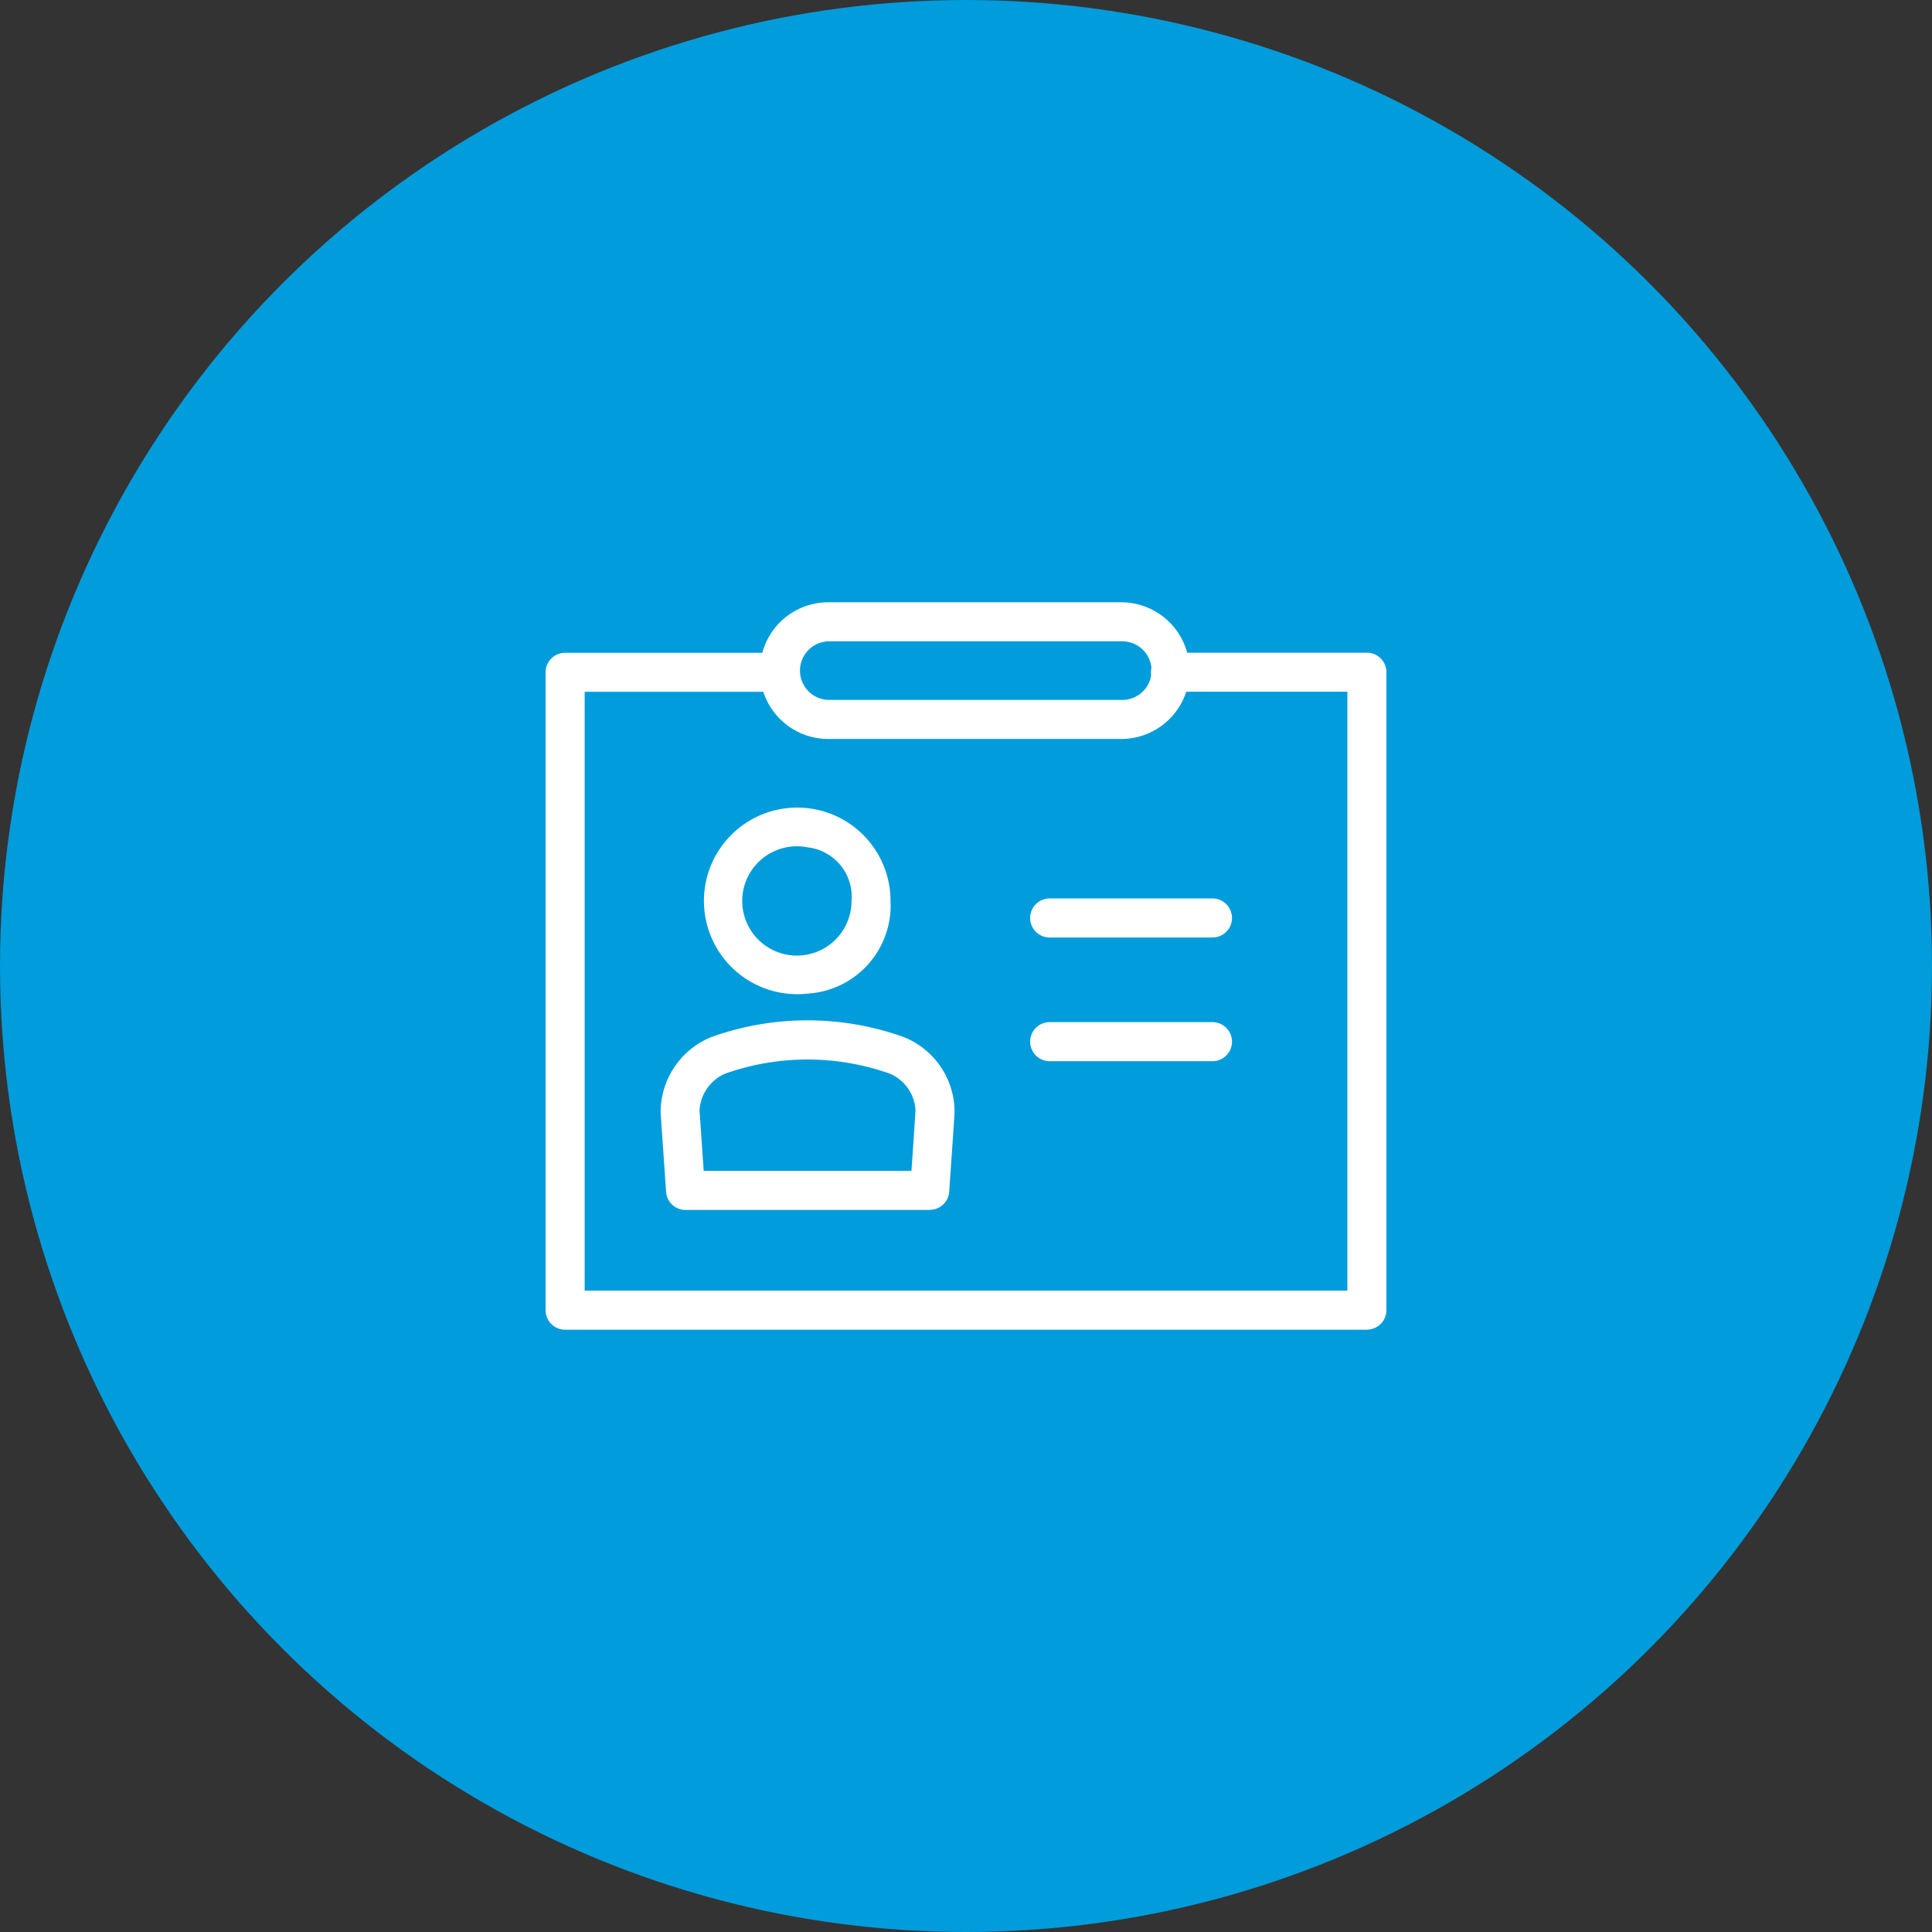 <svg id="Group_704" data-name="Group 704" xmlns="http://www.w3.org/2000/svg" width="53.84" height="53.84" viewBox="0 0 53.84 53.84">
  <rect x="0" y="0" width="53.84" height="53.84" fill="#333333" stroke="none"/>
  <circle id="Ellipse_253" data-name="Ellipse 253" cx="26.92" cy="26.92" r="26.92" fill="#009cdc"/>
  <g id="Group_703" data-name="Group 703" transform="translate(15.204 16.784)">
    <g id="Group_697" data-name="Group 697" transform="translate(0 1.408)">
      <path id="Path_454" data-name="Path 454" d="M301.88,278.38H279.536a.544.544,0,0,1-.544-.544V260.06a.543.543,0,0,1,.544-.544h5.83a.544.544,0,1,1,0,1.087h-5.285v16.688h21.255V260.6H296.43a.544.544,0,1,1,0-1.087h5.45a.543.543,0,0,1,.544.544v17.776a.544.544,0,0,1-.544.544Z" transform="translate(-278.992 -259.516)" fill="#fff"/>
    </g>
    <g id="Group_698" data-name="Group 698" transform="translate(4.99 5.742)">
      <path id="Path_455" data-name="Path 455" d="M286.033,268.783a2.6,2.6,0,1,1,2.308-2.581,2.462,2.462,0,0,1-2.308,2.581Zm0-4.075a1.523,1.523,0,1,0,1.221,1.494,1.382,1.382,0,0,0-1.221-1.494Z" transform="translate(-283.718 -263.62)" fill="#fff"/>
    </g>
    <g id="Group_699" data-name="Group 699" transform="translate(3.203 11.655)">
      <path id="Path_456" data-name="Path 456" d="M289.529,274.5h-6.806a.543.543,0,0,1-.542-.506l-.152-2.2a2.262,2.262,0,0,1,1.422-2.115,7.943,7.943,0,0,1,5.344,0,2.247,2.247,0,0,1,1.425,2.118c-.045.72-.1,1.458-.149,2.2a.543.543,0,0,1-.543.5Zm-6.3-1.089h5.79c.04-.565.077-1.13.113-1.685a1.177,1.177,0,0,0-.711-1.022,6.879,6.879,0,0,0-4.6,0,1.191,1.191,0,0,0-.708,1.02l.116,1.687Z" transform="translate(-282.026 -269.221)" fill="#fff"/>
    </g>
    <g id="Group_700" data-name="Group 700" transform="translate(5.975)">
      <path id="Path_457" data-name="Path 457" d="M294.718,259.27a.817.817,0,1,1,0,1.633h-8.164a.817.817,0,0,1,0-1.633h8.164m0-1.088h-8.164a1.9,1.9,0,0,0,0,3.809h8.164a1.9,1.9,0,1,0,0-3.809Z" transform="translate(-284.651 -258.182)" fill="#fff"/>
    </g>
    <g id="Group_701" data-name="Group 701" transform="translate(13.504 8.253)">
      <path id="Path_458" data-name="Path 458" d="M296.862,267.088h-4.536a.544.544,0,0,1,0-1.089h4.536a.544.544,0,0,1,0,1.089Z" transform="translate(-291.782 -265.999)" fill="#fff"/>
    </g>
    <g id="Group_702" data-name="Group 702" transform="translate(13.504 11.7)">
      <path id="Path_459" data-name="Path 459" d="M296.862,270.352h-4.536a.544.544,0,0,1,0-1.089h4.536a.544.544,0,0,1,0,1.089Z" transform="translate(-291.782 -269.263)" fill="#fff"/>
    </g>
  </g>
</svg>

